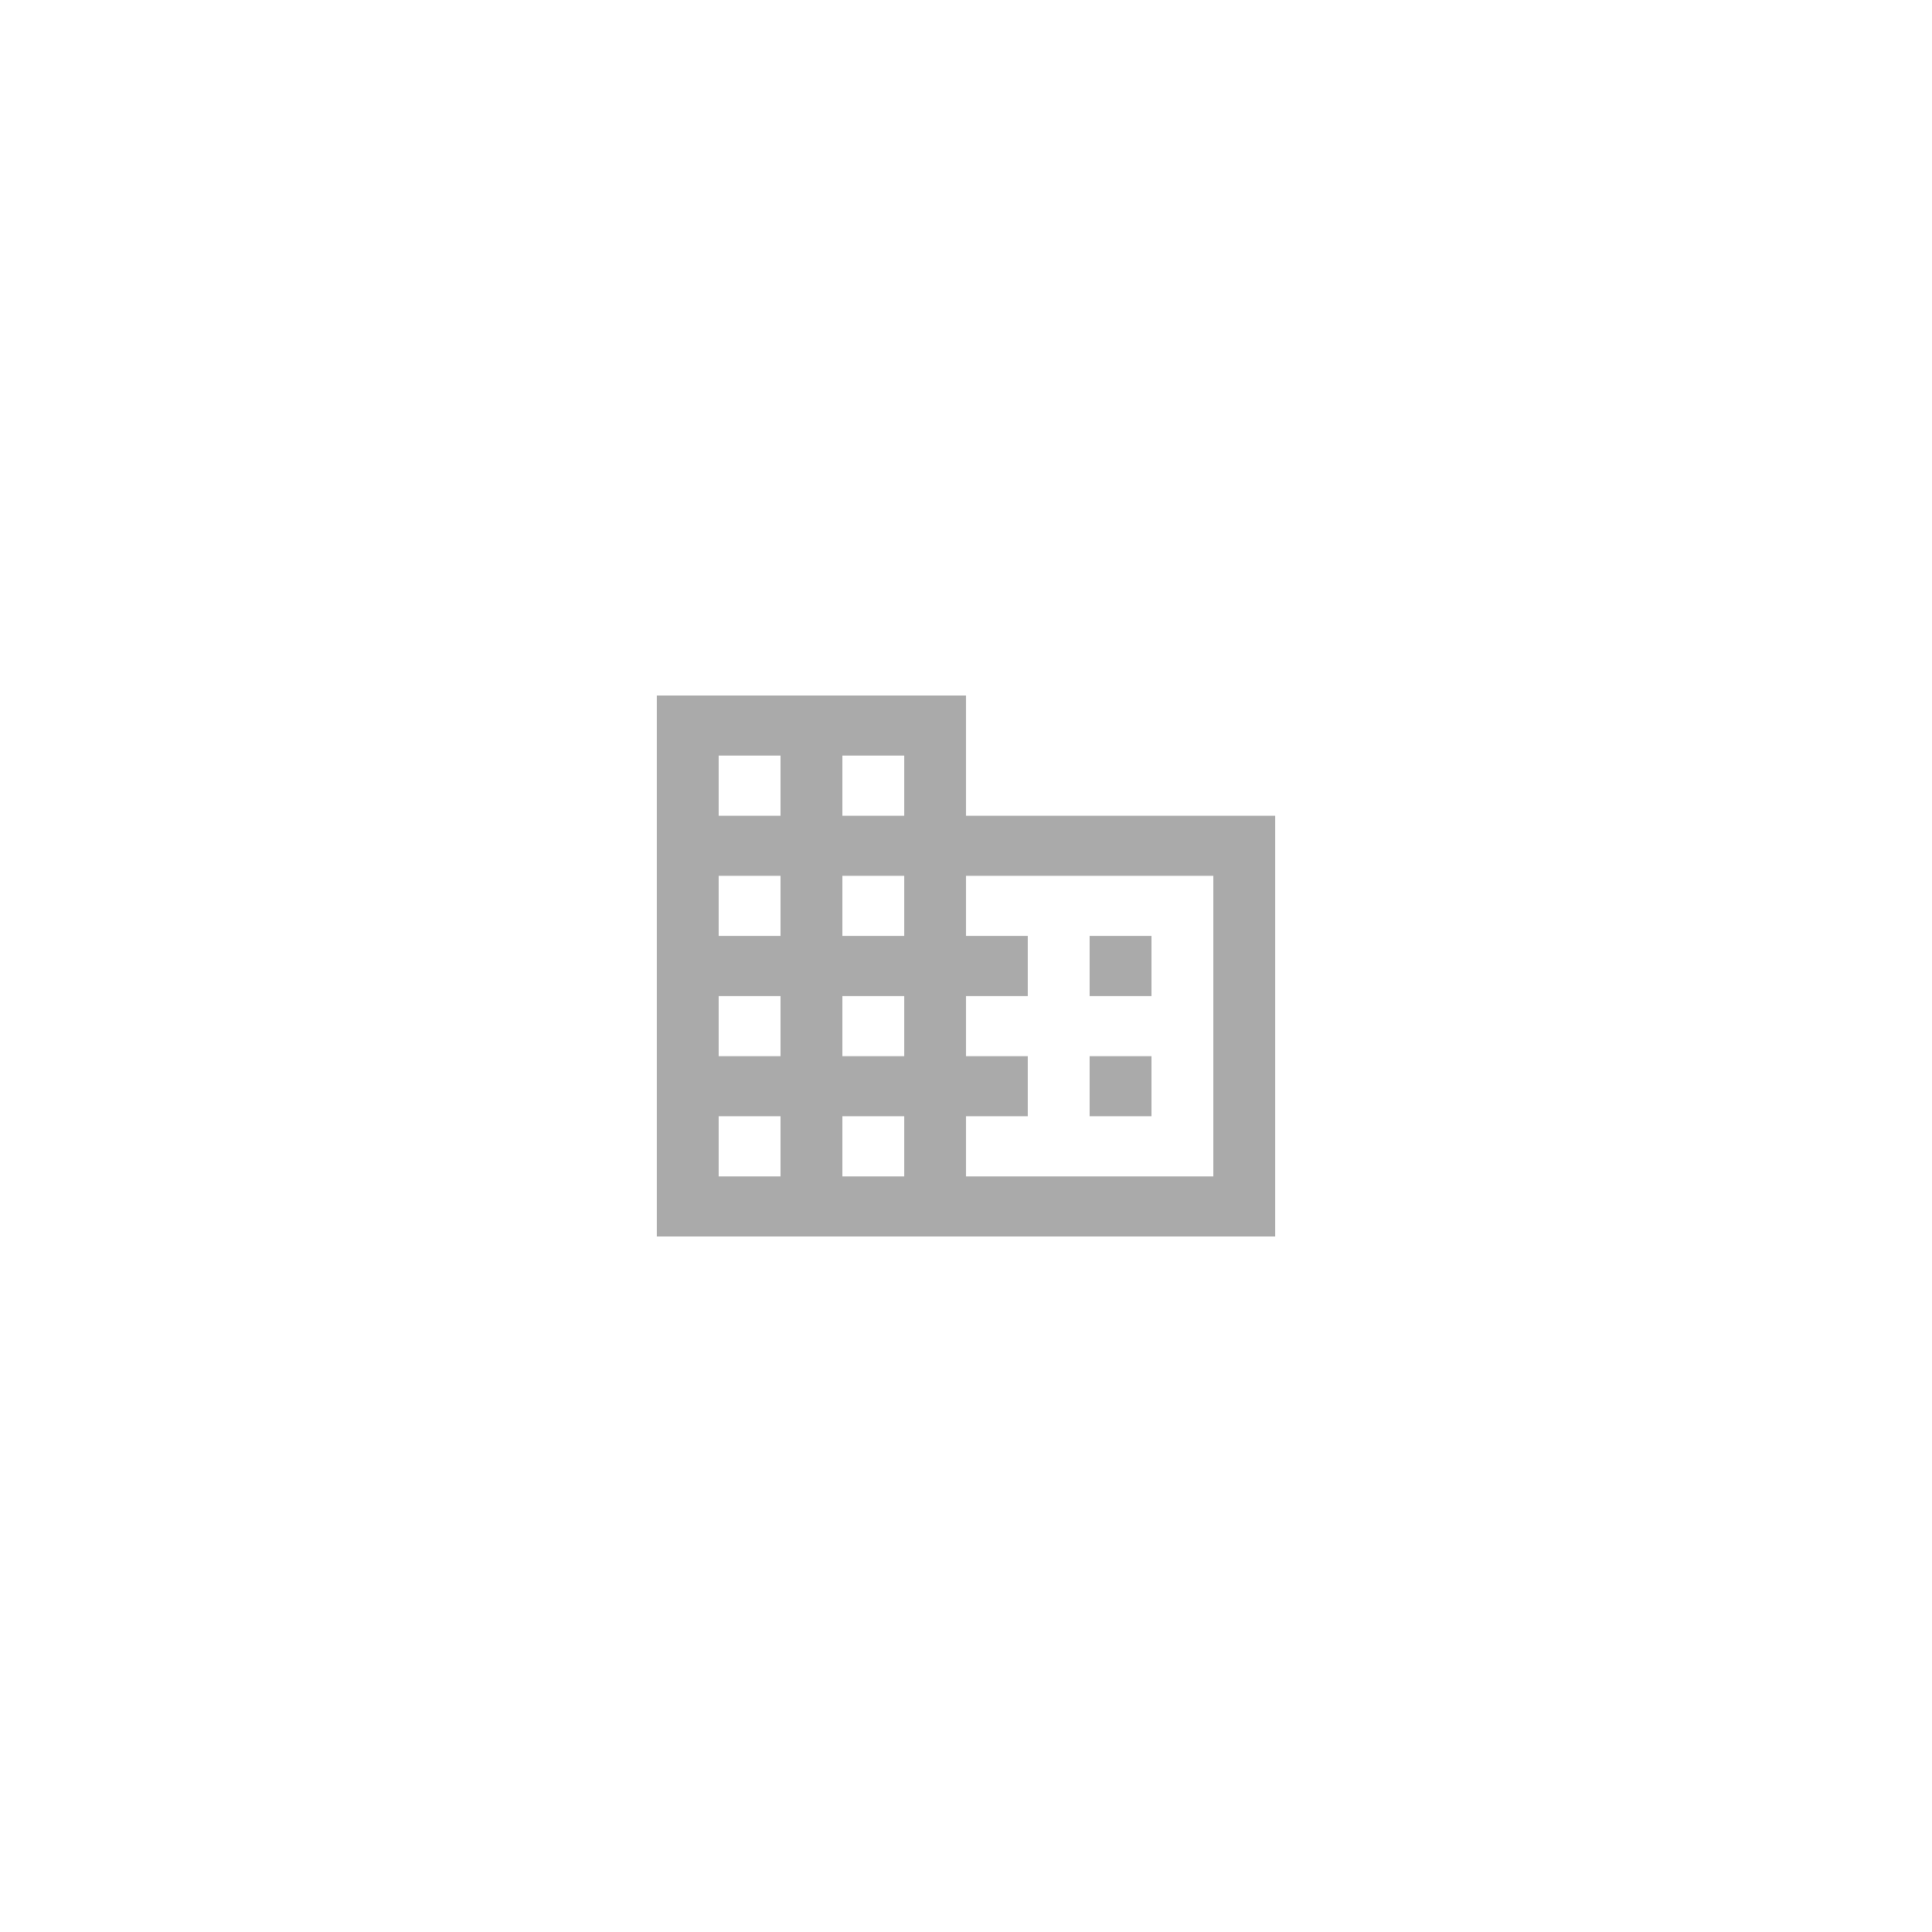 <?xml version="1.0" encoding="UTF-8"?>
<svg width="40px" height="40px" viewBox="0 0 40 40" version="1.1" xmlns="http://www.w3.org/2000/svg" xmlns:xlink="http://www.w3.org/1999/xlink">
    <!-- Generator: Sketch Beta 43.2 (39068) - http://www.bohemiancoding.com/sketch -->
    <title>Group 4 Copy 9</title>
    <desc>Created with Sketch Beta.</desc>
    <defs>
        <polygon id="path-1" points="0 0 16 0 16 16 0 16"></polygon>
    </defs>
    <g id="Symbols" stroke="none" stroke-width="1" fill="none" fill-rule="evenodd">
        <g id="Group-4-Copy-9">
            <g id="Group-19">
                <g transform="translate(12, 12)">
                    <g id="Shape-Copy-22" opacity="0">
                        <use fill="#E8D8D8" fill-rule="evenodd" xlink:href="#path-1"></use>
                        <path stroke="#D0D0D0" stroke-width="2" d="M1,1 L15,1 L15,15 L1,15 L1,1 Z"></path>
                    </g>
                    <path d="M8,4.889 L8,2.4 L1.6,2.4 L1.6,13.6 L14.4,13.6 L14.4,4.889 L8,4.889 L8,4.889 Z M4.16,12.356 L2.88,12.356 L2.88,11.111 L4.16,11.111 L4.16,12.356 L4.16,12.356 Z M4.16,9.867 L2.88,9.867 L2.88,8.622 L4.16,8.622 L4.16,9.867 L4.16,9.867 Z M4.16,7.378 L2.88,7.378 L2.88,6.133 L4.16,6.133 L4.16,7.378 L4.16,7.378 Z M4.16,4.889 L2.88,4.889 L2.88,3.644 L4.16,3.644 L4.16,4.889 L4.16,4.889 Z M6.72,12.356 L5.44,12.356 L5.44,11.111 L6.72,11.111 L6.72,12.356 L6.72,12.356 Z M6.72,9.867 L5.44,9.867 L5.44,8.622 L6.72,8.622 L6.72,9.867 L6.72,9.867 Z M6.72,7.378 L5.44,7.378 L5.44,6.133 L6.72,6.133 L6.72,7.378 L6.72,7.378 Z M6.72,4.889 L5.44,4.889 L5.44,3.644 L6.72,3.644 L6.72,4.889 L6.72,4.889 Z M13.12,12.356 L8,12.356 L8,11.111 L9.28,11.111 L9.28,9.867 L8,9.867 L8,8.622 L9.28,8.622 L9.28,7.378 L8,7.378 L8,6.133 L13.12,6.133 L13.12,12.356 L13.12,12.356 Z M11.84,7.378 L10.56,7.378 L10.56,8.622 L11.84,8.622 L11.84,7.378 L11.84,7.378 Z M11.84,9.867 L10.56,9.867 L10.56,11.111 L11.84,11.111 L11.84,9.867 L11.84,9.867 Z" id="Shape-Copy-23" fill="#AAA"></path>
                </g>
            </g>
        </g>
    </g>
</svg>